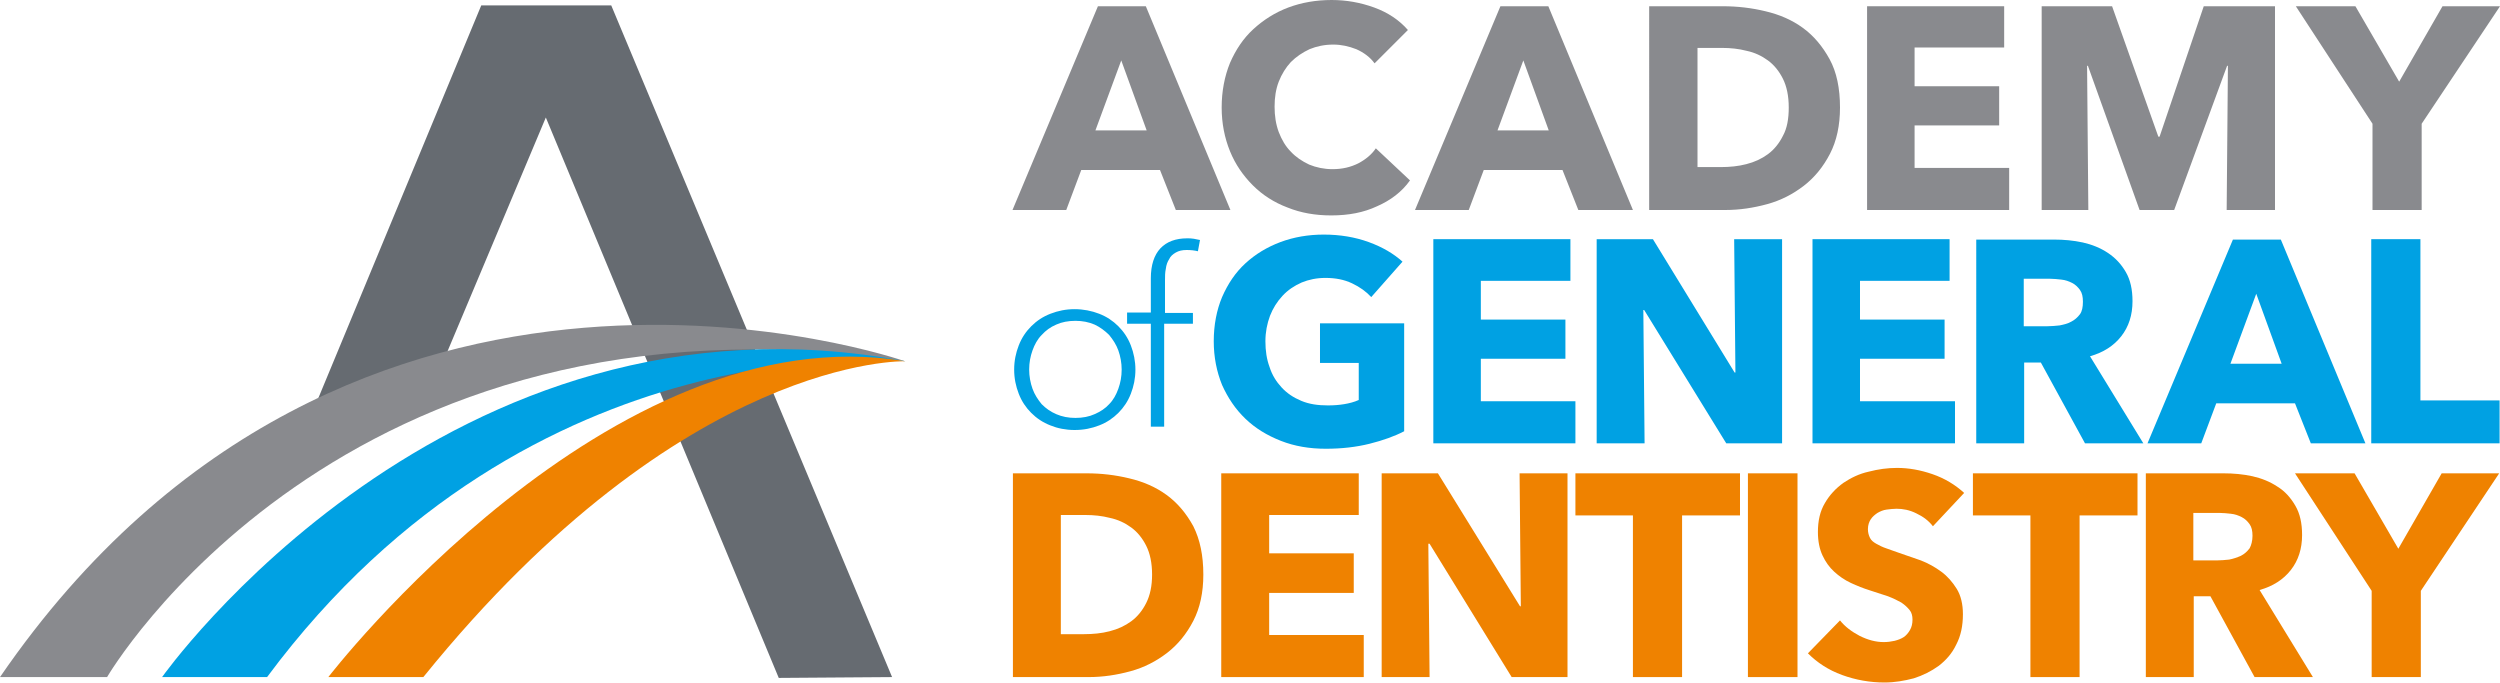 <?xml version="1.0" encoding="utf-8"?>
<!-- Generator: Adobe Illustrator 27.6.1, SVG Export Plug-In . SVG Version: 6.00 Build 0)  -->
<svg version="1.1" id="layer" xmlns="http://www.w3.org/2000/svg" xmlns:xlink="http://www.w3.org/1999/xlink" x="0px" y="0px"
	 viewBox="0 0 600 163.8" style="enable-background:new 0 0 600 163.8;" xml:space="preserve">
<style type="text/css">
	.st0{fill:#00A1E3;}
	.st1{fill:#666B71;}
	.st2{fill:#898A8E;}
	.st3{fill:#EF8200;}
</style>
<path class="st0" d="M272.5,88.7c0,2.1-0.4,4-1.1,5.8s-1.7,3.3-3,4.6c-1.3,1.3-2.8,2.3-4.6,3c-1.8,0.7-3.7,1.1-5.9,1.1
	c-2.1,0-4.1-0.4-5.8-1.1c-1.8-0.7-3.3-1.7-4.6-3c-1.3-1.3-2.3-2.8-3-4.6c-0.7-1.8-1.1-3.7-1.1-5.8c0-2.1,0.4-4,1.1-5.8
	s1.7-3.3,3-4.6c1.3-1.3,2.8-2.3,4.6-3c1.8-0.7,3.7-1.1,5.8-1.1c2.1,0,4.1,0.4,5.9,1.1s3.3,1.7,4.6,3c1.3,1.3,2.3,2.8,3,4.6
	C272.1,84.7,272.5,86.7,272.5,88.7 M269.2,88.7c0-1.6-0.3-3.2-0.8-4.6s-1.3-2.6-2.2-3.7c-1-1-2.2-1.9-3.5-2.5
	c-1.4-0.6-2.9-0.9-4.6-0.9s-3.3,0.3-4.6,0.9c-1.4,0.6-2.5,1.4-3.5,2.5c-1,1-1.7,2.3-2.2,3.7c-0.5,1.4-0.8,2.9-0.8,4.6
	c0,1.6,0.3,3.2,0.8,4.6s1.3,2.6,2.2,3.7c1,1,2.1,1.8,3.5,2.4s2.9,0.9,4.6,0.9s3.3-0.3,4.6-0.9c1.4-0.6,2.6-1.4,3.5-2.4
	c1-1,1.7-2.3,2.2-3.7S269.2,90.4,269.2,88.7"/>
<path class="st0" d="M286.1,77.7h-6.7v24.7h-3.2V77.7h-5.7V75h5.7v-8.2c0-3.2,0.8-5.6,2.3-7.2s3.7-2.4,6.4-2.4c0.5,0,1.1,0,1.6,0.1
	s1,0.2,1.5,0.3l-0.5,2.7c-0.8-0.2-1.7-0.3-2.7-0.3c-1.1,0-1.9,0.2-2.6,0.6s-1.3,0.9-1.6,1.6c-0.4,0.6-0.7,1.4-0.8,2.3
	c-0.2,0.9-0.2,1.8-0.2,2.8v7.8h6.7v2.6H286.1z"/>
<path class="st0" d="M328.7,106.5c-3.2,0.8-6.7,1.2-10.5,1.2c-3.9,0-7.5-0.6-10.8-1.9s-6.1-3-8.5-5.3s-4.2-5-5.6-8.1
	c-1.3-3.2-2-6.7-2-10.5c0-3.9,0.7-7.5,2-10.6c1.4-3.2,3.2-5.9,5.6-8.1s5.2-3.9,8.4-5.1c3.2-1.2,6.7-1.8,10.4-1.8
	c3.9,0,7.5,0.6,10.8,1.8c3.3,1.2,6,2.8,8.1,4.7l-7.5,8.5c-1.2-1.3-2.7-2.4-4.6-3.3s-4-1.3-6.4-1.3c-2.1,0-4,0.4-5.7,1.1
	c-1.8,0.8-3.3,1.8-4.6,3.2c-1.3,1.4-2.3,3-3,4.8c-0.7,1.9-1.1,3.9-1.1,6.1c0,2.3,0.3,4.3,1,6.2c0.6,1.9,1.6,3.5,2.9,4.9
	s2.8,2.4,4.7,3.2c1.9,0.8,4,1.1,6.4,1.1c1.4,0,2.7-0.1,3.9-0.3c1.2-0.2,2.4-0.5,3.5-1v-8.9h-9.3v-9.5H337v25.9
	C334.7,104.7,331.9,105.7,328.7,106.5"/>
<polygon class="st0" points="344,106.4 344,57.4 376.9,57.4 376.9,67.4 355.4,67.4 355.4,76.7 375.7,76.7 375.7,86.1 355.4,86.1 
	355.4,96.3 378.1,96.3 378.1,106.4 "/>
<polygon class="st0" points="414.3,106.4 394.6,74.4 394.4,74.4 394.7,106.4 383.2,106.4 383.2,57.4 396.7,57.4 416.3,89.4 
	416.5,89.4 416.2,57.4 427.7,57.4 427.7,106.4 "/>
<polygon class="st0" points="435,106.4 435,57.4 467.9,57.4 467.9,67.4 446.4,67.4 446.4,76.7 466.7,76.7 466.7,86.1 446.4,86.1 
	446.4,96.3 469.2,96.3 469.2,106.4 "/>
<path class="st0" d="M500.4,106.4L489.8,87h-4v19.4h-11.5V57.5H493c2.3,0,4.6,0.2,6.9,0.7c2.2,0.5,4.2,1.3,6,2.5s3.2,2.7,4.3,4.6
	s1.6,4.2,1.6,7c0,3.3-0.9,6.1-2.7,8.4s-4.3,3.9-7.5,4.8l12.8,20.9H500.4z M499.9,72.4c0-1.2-0.2-2.1-0.7-2.8
	c-0.5-0.7-1.1-1.3-1.9-1.7c-0.8-0.4-1.6-0.7-2.6-0.8c-0.9-0.1-1.9-0.2-2.7-0.2h-6.3v11.4h5.6c1,0,2-0.1,3-0.2c1-0.2,1.9-0.4,2.8-0.9
	c0.8-0.4,1.5-1,2.1-1.8C499.7,74.7,499.9,73.7,499.9,72.4"/>
<path class="st0" d="M554.6,106.4l-3.8-9.6h-18.9l-3.6,9.6h-12.9l20.5-48.9h11.5l20.3,48.9H554.6z M541.5,70.5l-6.2,16.8h12.3
	L541.5,70.5z"/>
<polygon class="st0" points="569.1,106.4 569.1,57.4 580.9,57.4 580.9,96.1 599.9,96.1 599.9,106.4 "/>
<polygon class="st1" points="115.5,1.3 146.7,1.3 214.1,162.5 186.9,162.7 131,28.2 102.4,96.2 73.1,103.5 "/>
<path class="st2" d="M282.2,50.4l-3.8-9.6h-18.9l-3.6,9.6H243l20.5-48.9H275l20.3,48.9H282.2z M269.1,14.5l-6.2,16.8h12.3
	L269.1,14.5z"/>
<path class="st2" d="M330.5,49.5c-3.2,1.5-6.8,2.2-11,2.2c-3.8,0-7.3-0.6-10.5-1.9c-3.2-1.2-6-3-8.3-5.3s-4.2-5-5.5-8.2
	s-2-6.7-2-10.5c0-3.9,0.7-7.5,2-10.7c1.4-3.2,3.2-5.9,5.6-8.1c2.4-2.2,5.2-4,8.4-5.2c3.2-1.2,6.7-1.8,10.4-1.8
	c3.5,0,6.9,0.6,10.2,1.8c3.3,1.2,6,3,8.1,5.4l-8,8c-1.1-1.5-2.6-2.6-4.4-3.4c-1.8-0.7-3.6-1.1-5.5-1.1c-2.1,0-4,0.4-5.7,1.1
	c-1.7,0.8-3.2,1.8-4.5,3.1c-1.2,1.3-2.2,2.9-2.9,4.7c-0.7,1.8-1,3.8-1,6s0.3,4.2,1,6.1c0.7,1.8,1.6,3.4,2.9,4.7
	c1.2,1.3,2.7,2.3,4.4,3.1c1.7,0.7,3.6,1.1,5.6,1.1c2.4,0,4.4-0.5,6.2-1.4c1.7-0.9,3.2-2.1,4.2-3.6l8.2,7.7
	C336.4,46.1,333.7,48.1,330.5,49.5"/>
<path class="st2" d="M378.8,50.4l-3.8-9.6h-18.9l-3.6,9.6h-12.9l20.5-48.9h11.5l20.3,48.9H378.8z M365.6,14.5l-6.2,16.8h12.3
	L365.6,14.5z"/>
<path class="st2" d="M441.6,25.8c0,4.3-0.8,8-2.4,11.1s-3.7,5.7-6.3,7.7c-2.6,2-5.5,3.5-8.8,4.4s-6.6,1.4-10,1.4h-18.3V1.5h17.7
	c3.5,0,6.9,0.4,10.2,1.2c3.4,0.8,6.4,2.1,9,4s4.7,4.4,6.4,7.5C440.8,17.3,441.6,21.2,441.6,25.8 M429.3,25.8c0-2.8-0.5-5.1-1.4-6.9
	s-2.1-3.3-3.6-4.4s-3.2-1.9-5.1-2.3c-1.9-0.5-3.9-0.7-5.9-0.7h-5.9v28.6h5.6c2.1,0,4.2-0.2,6.1-0.7c2-0.5,3.7-1.3,5.2-2.4
	s2.7-2.6,3.6-4.4C428.9,30.8,429.3,28.5,429.3,25.8"/>
<polygon class="st2" points="448.1,50.4 448.1,1.5 481,1.5 481,11.4 459.5,11.4 459.5,20.7 479.8,20.7 479.8,30.1 459.5,30.1 
	459.5,40.3 482.2,40.3 482.2,50.4 "/>
<polygon class="st2" points="534.4,50.4 534.7,15.8 534.5,15.8 521.8,50.4 513.5,50.4 501.1,15.8 500.9,15.8 501.2,50.4 490,50.4 
	490,1.5 506.9,1.5 518,32.8 518.3,32.8 528.9,1.5 546,1.5 546,50.4 "/>
<polygon class="st2" points="581.2,29.7 581.2,50.4 569.4,50.4 569.4,29.7 551,1.5 565.3,1.5 575.8,19.6 586.2,1.5 600,1.5 "/>
<path class="st3" d="M288.8,137.9c0,4.3-0.8,8-2.4,11.1s-3.7,5.7-6.3,7.7c-2.6,2-5.5,3.5-8.8,4.4s-6.6,1.4-10,1.4h-18.2v-48.9h17.7
	c3.5,0,6.9,0.4,10.2,1.2c3.4,0.8,6.4,2.1,9,4s4.7,4.4,6.4,7.5C288,129.5,288.8,133.3,288.8,137.9 M276.5,137.9
	c0-2.8-0.5-5.1-1.4-6.9s-2.1-3.3-3.6-4.4s-3.2-1.9-5.1-2.3c-1.9-0.5-3.9-0.7-5.9-0.7h-5.9v28.6h5.6c2.1,0,4.2-0.2,6.1-0.7
	c2-0.5,3.7-1.3,5.2-2.4s2.7-2.6,3.6-4.4C276,142.9,276.5,140.7,276.5,137.9"/>
<polygon class="st3" points="293.1,162.5 293.1,113.6 326.1,113.6 326.1,123.6 304.6,123.6 304.6,132.8 324.9,132.8 324.9,142.3 
	304.6,142.3 304.6,152.4 327.3,152.4 327.3,162.5 "/>
<polygon class="st3" points="362.8,162.5 343.1,130.5 342.8,130.5 343.1,162.5 331.6,162.5 331.6,113.6 345.1,113.6 364.8,145.5 
	365,145.5 364.7,113.6 376.2,113.6 376.2,162.5 "/>
<polygon class="st3" points="403.7,123.7 403.7,162.5 391.9,162.5 391.9,123.7 378.1,123.7 378.1,113.6 417.6,113.6 417.6,123.7 "/>
<rect x="419.5" y="113.6" class="st3" width="11.9" height="48.9"/>
<path class="st3" d="M463.9,126.3c-1-1.3-2.3-2.3-4-3.1c-1.6-0.8-3.2-1.1-4.7-1.1c-0.8,0-1.6,0.1-2.4,0.2s-1.5,0.4-2.2,0.8
	c-0.6,0.4-1.2,0.9-1.6,1.5s-0.7,1.4-0.7,2.4c0,0.8,0.2,1.5,0.5,2.1s0.8,1,1.5,1.4s1.5,0.8,2.4,1.1c0.9,0.3,2,0.7,3.1,1.1
	c1.7,0.6,3.4,1.2,5.2,1.8c1.8,0.7,3.4,1.6,4.9,2.7s2.7,2.5,3.7,4.1s1.5,3.7,1.5,6.1c0,2.8-0.5,5.2-1.6,7.3c-1,2.1-2.4,3.7-4.2,5.1
	c-1.8,1.3-3.8,2.3-6,3c-2.3,0.6-4.6,1-7,1c-3.5,0-6.9-0.6-10.2-1.8c-3.3-1.2-6-3-8.2-5.2l7.7-7.9c1.2,1.5,2.8,2.7,4.7,3.7
	c2,1,3.9,1.5,5.8,1.5c0.9,0,1.7-0.1,2.6-0.3c0.8-0.2,1.6-0.5,2.2-0.9s1.1-1,1.5-1.7s0.6-1.5,0.6-2.5c0-0.9-0.2-1.7-0.7-2.3
	c-0.5-0.6-1.1-1.2-2-1.8c-0.9-0.5-1.9-1-3.2-1.5c-1.3-0.4-2.7-0.9-4.3-1.4c-1.6-0.5-3.1-1.1-4.6-1.8c-1.5-0.7-2.8-1.6-4-2.7
	s-2.1-2.4-2.8-3.9c-0.7-1.5-1.1-3.4-1.1-5.6c0-2.7,0.5-5,1.7-7c1.1-1.9,2.6-3.5,4.4-4.8c1.8-1.2,3.8-2.2,6.1-2.7
	c2.3-0.6,4.5-0.9,6.8-0.9c2.8,0,5.6,0.5,8.5,1.5s5.4,2.5,7.6,4.5L463.9,126.3z"/>
<polygon class="st3" points="499.1,123.7 499.1,162.5 487.3,162.5 487.3,123.7 473.5,123.7 473.5,113.6 513,113.6 513,123.7 "/>
<path class="st3" d="M541.1,162.5l-10.6-19.4h-4v19.4H515v-48.9h18.7c2.3,0,4.6,0.2,6.9,0.7c2.2,0.5,4.2,1.3,6,2.5
	c1.8,1.1,3.2,2.7,4.3,4.6s1.6,4.2,1.6,7c0,3.3-0.9,6.1-2.7,8.4s-4.3,3.9-7.5,4.8l12.8,20.9H541.1z M540.6,128.6
	c0-1.2-0.2-2.1-0.7-2.8c-0.5-0.7-1.1-1.3-1.9-1.7c-0.8-0.4-1.6-0.7-2.6-0.8c-0.9-0.1-1.9-0.2-2.7-0.2h-6.3v11.4h5.6c1,0,2-0.1,3-0.2
	c1-0.2,1.9-0.5,2.8-0.9c0.8-0.4,1.5-1,2.1-1.8C540.3,130.9,540.6,129.8,540.6,128.6"/>
<polygon class="st3" points="581,141.8 581,162.5 569.2,162.5 569.2,141.8 550.8,113.6 565.1,113.6 575.6,131.7 586,113.6 
	599.8,113.6 "/>
<path class="st2" d="M0,162.5h25.7c0,0,55.9-96.1,191.5-75.8C217.2,86.7,84.1,40,0,162.5"/>
<path class="st0" d="M38.9,162.5c0,0,68.2-96.5,178.4-75.8c0,0-89.4-10.1-153.2,75.8L38.9,162.5L38.9,162.5z"/>
<path class="st3" d="M78.8,162.5c0,0,67.5-87.7,138.5-75.8c0,0-53.1-1.6-115.7,75.8L78.8,162.5L78.8,162.5z"/>
</svg>
